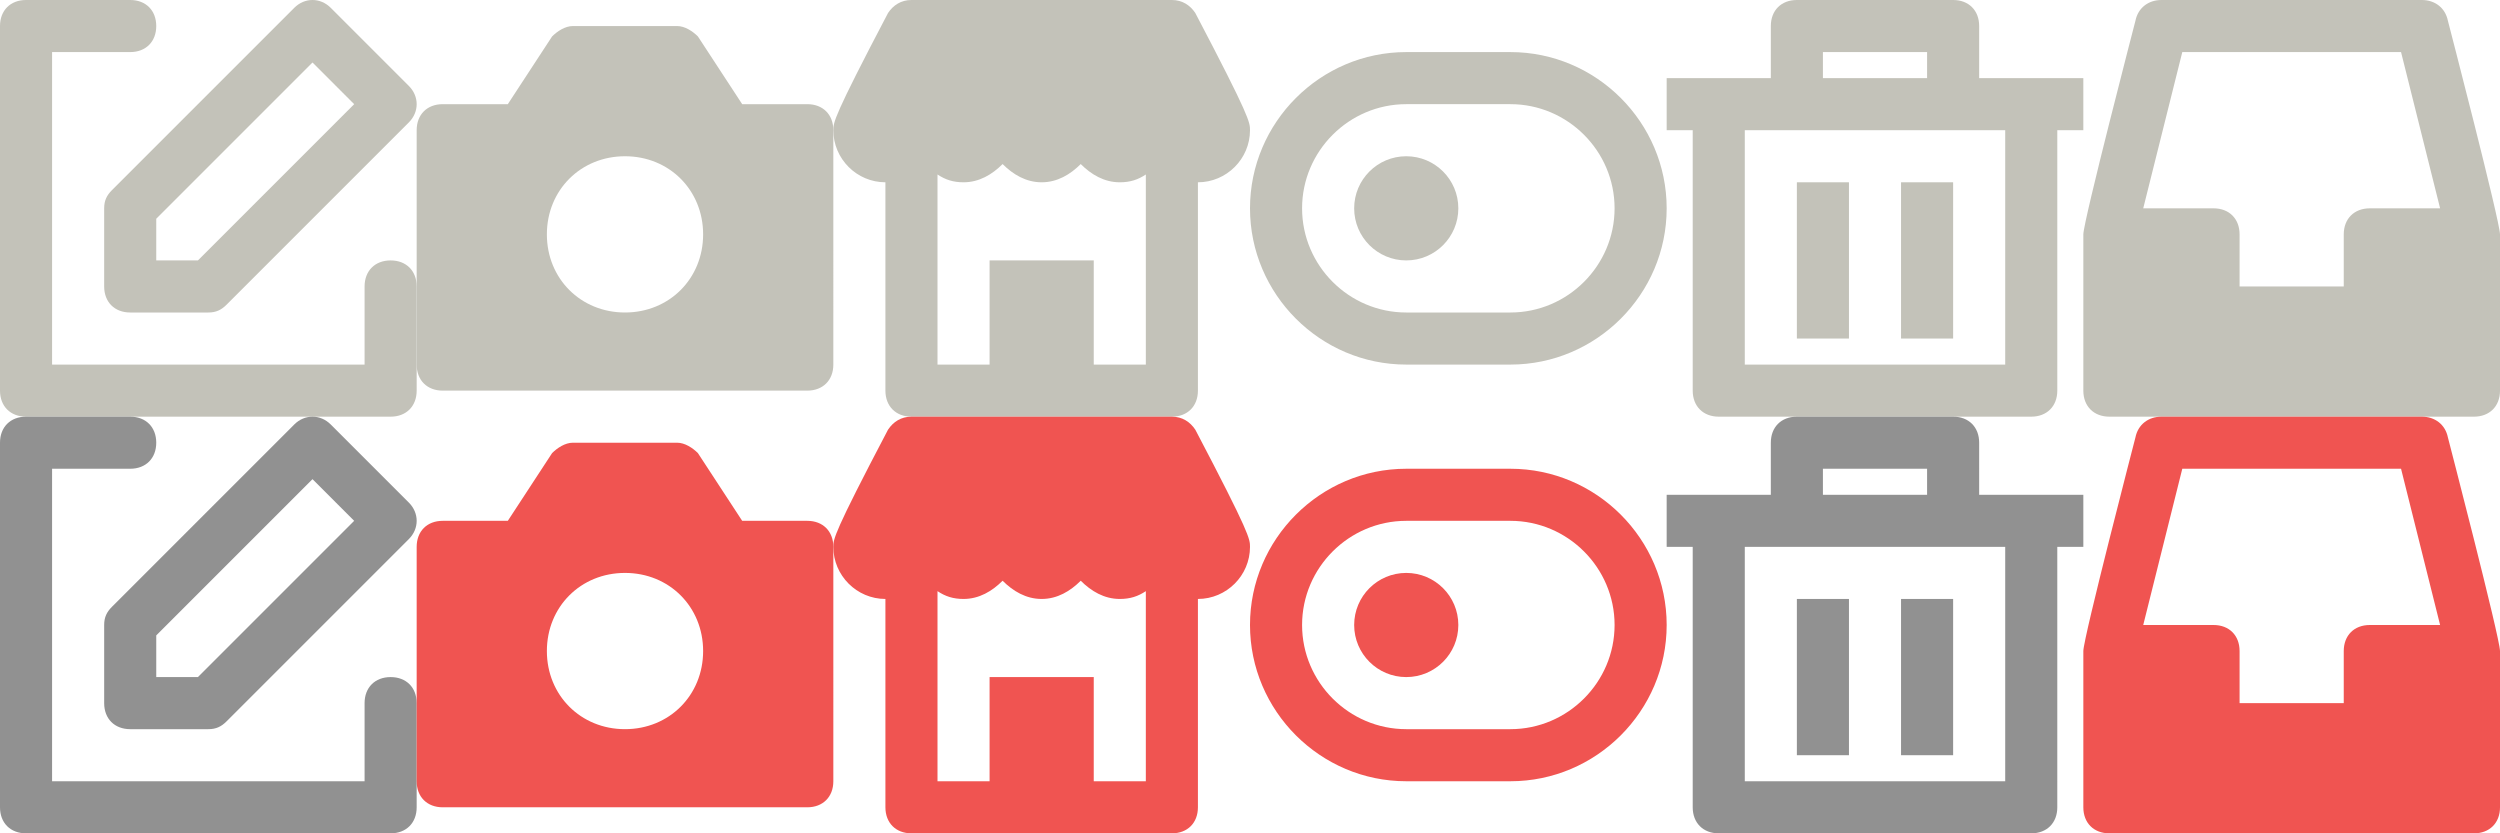 <svg xmlns="http://www.w3.org/2000/svg" xmlns:xlink="http://www.w3.org/1999/xlink" width="96" height="32"><rect id="backgroundrect" width="100%" height="100%" x="0" y="0" fill="none" stroke="none"/>
 <!-- icon name edit-76--> 


 <!-- icon name camera-19--> 


 <!-- icon name shop--> 


 <!-- icon name ui-04--> 


 <!-- icon name trash-simple--> 


 <!-- icon name archive-paper--> 


 <!-- icon name edit-76.active--> 


 <!-- icon name camera-19.active--> 


 <!-- icon name shop.active--> 


 <!-- icon name ui-04.active--> 


 <!-- icon name trash-simple.active--> 


 <!-- icon name archive-paper.active--> 

<g class="currentLayer" style=""><title>Layer 1</title><g id="svg_1"><g class="nc-icon-wrapper" fill="#c3c2b9" id="svg_2"><path data-color="color-2" fill="#c3c2b9" d="M12.7,0.3c-0.4-0.4-1-0.4-1.4,0l-7,7C4.1,7.5,4,7.7,4,8v3c0,0.6,0.4,1,1,1h3 c0.3,0,0.5-0.1,0.7-0.3l7-7c0.4-0.4,0.4-1,0-1.4L12.7,0.3z M7.6,10H6V8.4l6-6L13.6,4L7.6,10z" id="svg_3"/> <path fill="#c3c2b9" d="M15,10c-0.6,0-1,0.4-1,1v3H2V2h3c0.6,0,1-0.4,1-1S5.6,0,5,0H1C0.4,0,0,0.4,0,1v14c0,0.6,0.4,1,1,1h14 c0.6,0,1-0.4,1-1v-4C16,10.4,15.6,10,15,10z" id="svg_4"/></g></g><g id="svg_5"><g class="nc-icon-wrapper" fill="#c3c2b9" id="svg_6"><path fill="#c3c2b9" d="M31,4 h-2.5 l-1.7,-2.6 C26.6,1.2 26.3,1 26,1 H22 C21.7,1 21.4,1.2 21.2,1.4 L19.5,4 H17 C16.4,4 16,4.4 16,5 v9 c0,0.6 0.4,1 1,1 h14 c0.6,0 1,-0.4 1,-1 V5 C32,4.4 31.6,4 31,4 zM24,12 c-1.7,0 -3,-1.3 -3,-3 s1.3,-3 3,-3 s3,1.3 3,3 S25.7,12 24,12 z" id="svg_7"/></g></g><g id="svg_8"><g class="nc-icon-wrapper" fill="#c3c2b9" id="svg_9"><path fill="#c3c2b9" d="M45.9,0.5 C45.7,0.2 45.4,0 45,0 H35 C34.6,0 34.3,0.2 34.1,0.5 C32,4.5 32,4.7 32,5 c0,1.1 0.9,2 2,2 v8 c0,0.6 0.4,1 1,1 h10 c0.6,0 1,-0.4 1,-1 V7 c1.1,0 2,-0.9 2,-2 C48,4.7 48,4.5 45.9,0.5 zM42,14 v-4 H38 v4 H36 V6.7 C36.3,6.9 36.6,7 37,7 c0.6,0 1.1,-0.3 1.5,-0.7 C38.9,6.7 39.4,7 40,7 s1.1,-0.3 1.5,-0.7 C41.9,6.7 42.4,7 43,7 c0.4,0 0.7,-0.1 1,-0.3 V14 H42 z" id="svg_10"/></g></g><g id="svg_11"><g class="nc-icon-wrapper" fill="#c3c2b9" id="svg_12"><circle data-color="color-2" fill="#c3c2b9" cx="54" cy="8" r="2" id="svg_13"/> <path fill="#c3c2b9" d="M58,2 H54 C50.7,2 48,4.7 48,8 s2.7,6 6,6 h4 c3.3,0 6,-2.7 6,-6 S61.3,2 58,2 zM58,12 H54 c-2.2,0 -4,-1.8 -4,-4 s1.8,-4 4,-4 h4 c2.2,0 4,1.8 4,4 S60.2,12 58,12 z" id="svg_14"/></g></g><g id="svg_15"><g class="nc-icon-wrapper" fill="#c3c2b9" id="svg_16"><rect data-color="color-2" x="69" y="7" fill="#c3c2b9" width="2" height="6" id="svg_17"/> <rect data-color="color-2" x="73" y="7" fill="#c3c2b9" width="2" height="6" id="svg_18"/> <path fill="#c3c2b9" d="M76,1 c0,-0.6 -0.4,-1 -1,-1 H69 C68.4,0 68,0.4 68,1 v2 H64 v2 h1 v10 c0,0.6 0.4,1 1,1 h12 c0.6,0 1,-0.4 1,-1 V5 h1 V3 h-4 V1 zM70,2 h4 v1 H70 V2 zM77,5 v9 H67 V5 H77 z" id="svg_19"/></g></g><g id="svg_20"><g class="nc-icon-wrapper" fill="#c3c2b9" id="svg_21"><path fill="#c3c2b9" d="M94,0.8 C93.9,0.3 93.5,0 93,0 H83 C82.5,0 82.1,0.3 82,0.8 c0,0 -2,7.7 -2,8.2 v6 c0,0.6 0.4,1 1,1 h14 c0.6,0 1,-0.4 1,-1 V9 C96,8.5 94,0.8 94,0.8 zM83.8,2 h8.4 l1.5,6 H91 c-0.6,0 -1,0.4 -1,1 v2 H86 V9 c0,-0.6 -0.4,-1 -1,-1 H82.3 L83.8,2 z" id="svg_22"/></g></g><g id="svg_23" class="selected" fill="#919191" fill-opacity="1"><g class="nc-icon-wrapper" fill="#919191" id="svg_24" fill-opacity="1"><path data-color="color-2" fill="#919191" d="M12.7,16.3 c-0.4,-0.4 -1,-0.4 -1.4,0 l-7,7 C4.1,23.5 4,23.7 4,24 v3 c0,0.6 0.4,1 1,1 h3 c0.3,0 0.5,-0.1 0.7,-0.3 l7,-7 c0.4,-0.4 0.4,-1 0,-1.4 L12.7,16.3 zM7.6,26 H6 V24.4 l6,-6 L13.6,20 L7.6,26 z" id="svg_25" fill-opacity="1"/> <path fill="#919191" d="M15,26 c-0.6,0 -1,0.4 -1,1 v3 H2 V18 h3 c0.6,0 1,-0.4 1,-1 S5.6,16 5,16 H1 C0.4,16 0,16.4 0,17 v14 c0,0.6 0.4,1 1,1 h14 c0.6,0 1,-0.4 1,-1 v-4 C16,26.4 15.6,26 15,26 z" id="svg_26" fill-opacity="1"/></g></g><g id="svg_27"><g class="nc-icon-wrapper" fill="#f05451" id="svg_28"><path fill="#f05451" d="M31,20 h-2.5 l-1.7,-2.6 C26.6,17.2 26.3,17 26,17 H22 C21.7,17 21.4,17.2 21.2,17.4 L19.5,20 H17 C16.4,20 16,20.4 16,21 v9 c0,0.6 0.4,1 1,1 h14 c0.6,0 1,-0.4 1,-1 V21 C32,20.4 31.6,20 31,20 zM24,28 c-1.7,0 -3,-1.3 -3,-3 s1.3,-3 3,-3 s3,1.3 3,3 S25.7,28 24,28 z" id="svg_29"/></g></g><g id="svg_30"><g class="nc-icon-wrapper" fill="#f05451" id="svg_31"><path fill="#f05451" d="M45.9,16.5 C45.7,16.2 45.4,16 45,16 H35 C34.6,16 34.3,16.2 34.1,16.5 C32,20.5 32,20.7 32,21 c0,1.1 0.9,2 2,2 v8 c0,0.6 0.4,1 1,1 h10 c0.6,0 1,-0.4 1,-1 V23 c1.1,0 2,-0.9 2,-2 C48,20.7 48,20.5 45.9,16.5 zM42,30 v-4 H38 v4 H36 V22.7 C36.3,22.9 36.6,23 37,23 c0.6,0 1.1,-0.3 1.5,-0.7 C38.9,22.7 39.4,23 40,23 s1.1,-0.3 1.5,-0.7 C41.9,22.7 42.4,23 43,23 c0.4,0 0.7,-0.1 1,-0.3 V30 H42 z" id="svg_32"/></g></g><g id="svg_33"><g class="nc-icon-wrapper" fill="#f05451" id="svg_34"><circle data-color="color-2" fill="#f05451" cx="54" cy="24" r="2" id="svg_35"/> <path fill="#f05451" d="M58,18 H54 C50.7,18 48,20.7 48,24 s2.7,6 6,6 h4 c3.3,0 6,-2.7 6,-6 S61.3,18 58,18 zM58,28 H54 c-2.2,0 -4,-1.8 -4,-4 s1.8,-4 4,-4 h4 c2.2,0 4,1.8 4,4 S60.2,28 58,28 z" id="svg_36"/></g></g><g id="svg_37" class="" fill="#919191" fill-opacity="1"><g class="nc-icon-wrapper" fill="#919191" id="svg_38" fill-opacity="1"><rect data-color="color-2" x="69" y="23" fill="#919191" width="2" height="6" id="svg_39" fill-opacity="1"/> <rect data-color="color-2" x="73" y="23" fill="#919191" width="2" height="6" id="svg_40" fill-opacity="1"/> <path fill="#919191" d="M76,17 c0,-0.6 -0.4,-1 -1,-1 H69 C68.4,16 68,16.4 68,17 v2 H64 v2 h1 v10 c0,0.6 0.4,1 1,1 h12 c0.6,0 1,-0.4 1,-1 V21 h1 V19 h-4 V17 zM70,18 h4 v1 H70 V18 zM77,21 v9 H67 V21 H77 z" id="svg_41" fill-opacity="1"/></g></g><g id="svg_42"><g class="nc-icon-wrapper" fill="#f05451" id="svg_43"><path fill="#f05451" d="M94,16.8 C93.9,16.3 93.5,16 93,16 H83 C82.5,16 82.1,16.3 82,16.8 c0,0 -2,7.7 -2,8.2 v6 c0,0.6 0.4,1 1,1 h14 c0.6,0 1,-0.4 1,-1 V25 C96,24.5 94,16.8 94,16.8 zM83.8,18 h8.4 l1.5,6 H91 c-0.6,0 -1,0.4 -1,1 v2 H86 V25 c0,-0.6 -0.4,-1 -1,-1 H82.3 L83.8,18 z" id="svg_44"/></g></g></g></svg>
